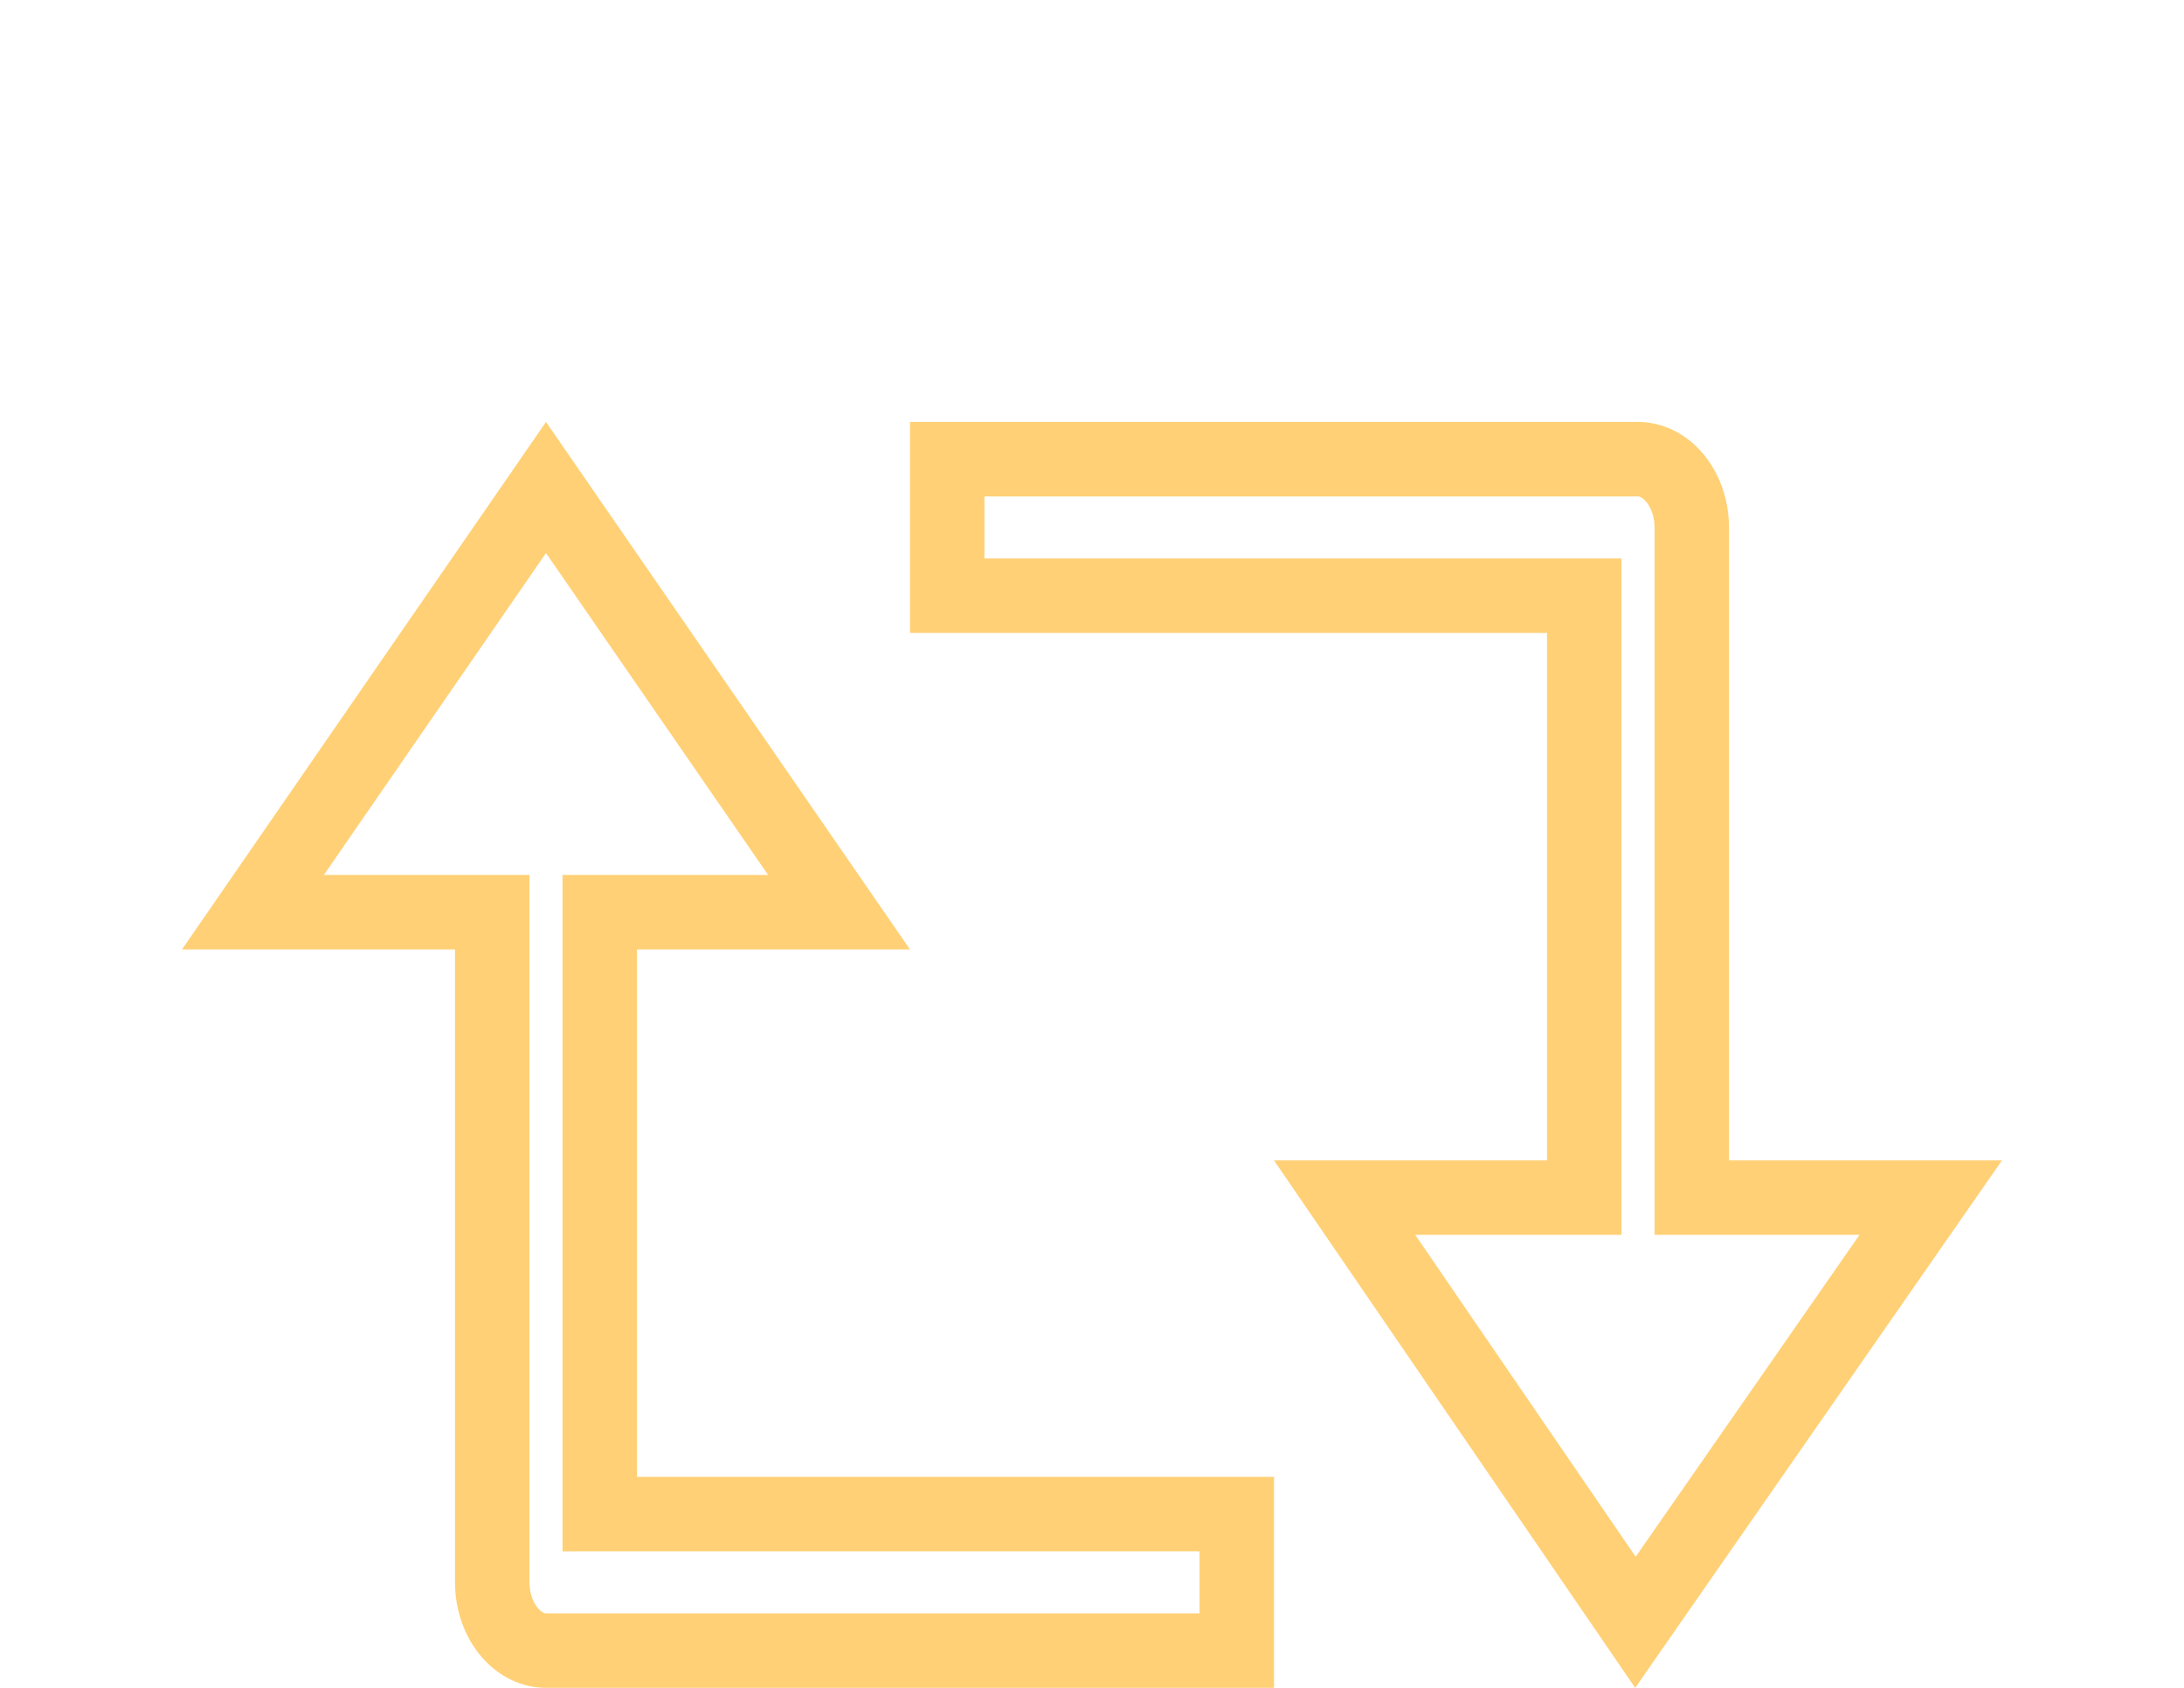 <svg width="44" height="34" viewBox="0 0 44 34" fill="none" xmlns="http://www.w3.org/2000/svg">
<path d="M31.917 12.75V12H31.167H19.083V9.25H33C33.249 9.25 33.514 9.364 33.728 9.612C33.946 9.865 34.083 10.227 34.083 10.625V23.375V24.125H34.833H38.898L32.948 32.68L27.089 24.125H31.167H31.917V23.375V12.75ZM12.083 29.75V30.5H12.833H24.917V33.25H11C10.751 33.25 10.486 33.136 10.271 32.888C10.054 32.635 9.917 32.273 9.917 31.875V19.125V18.375H9.167H5.096L11 9.82L16.904 18.375H12.833H12.083V19.125V29.75Z" stroke="#FFD075" stroke-width="1.5"/>
</svg>
